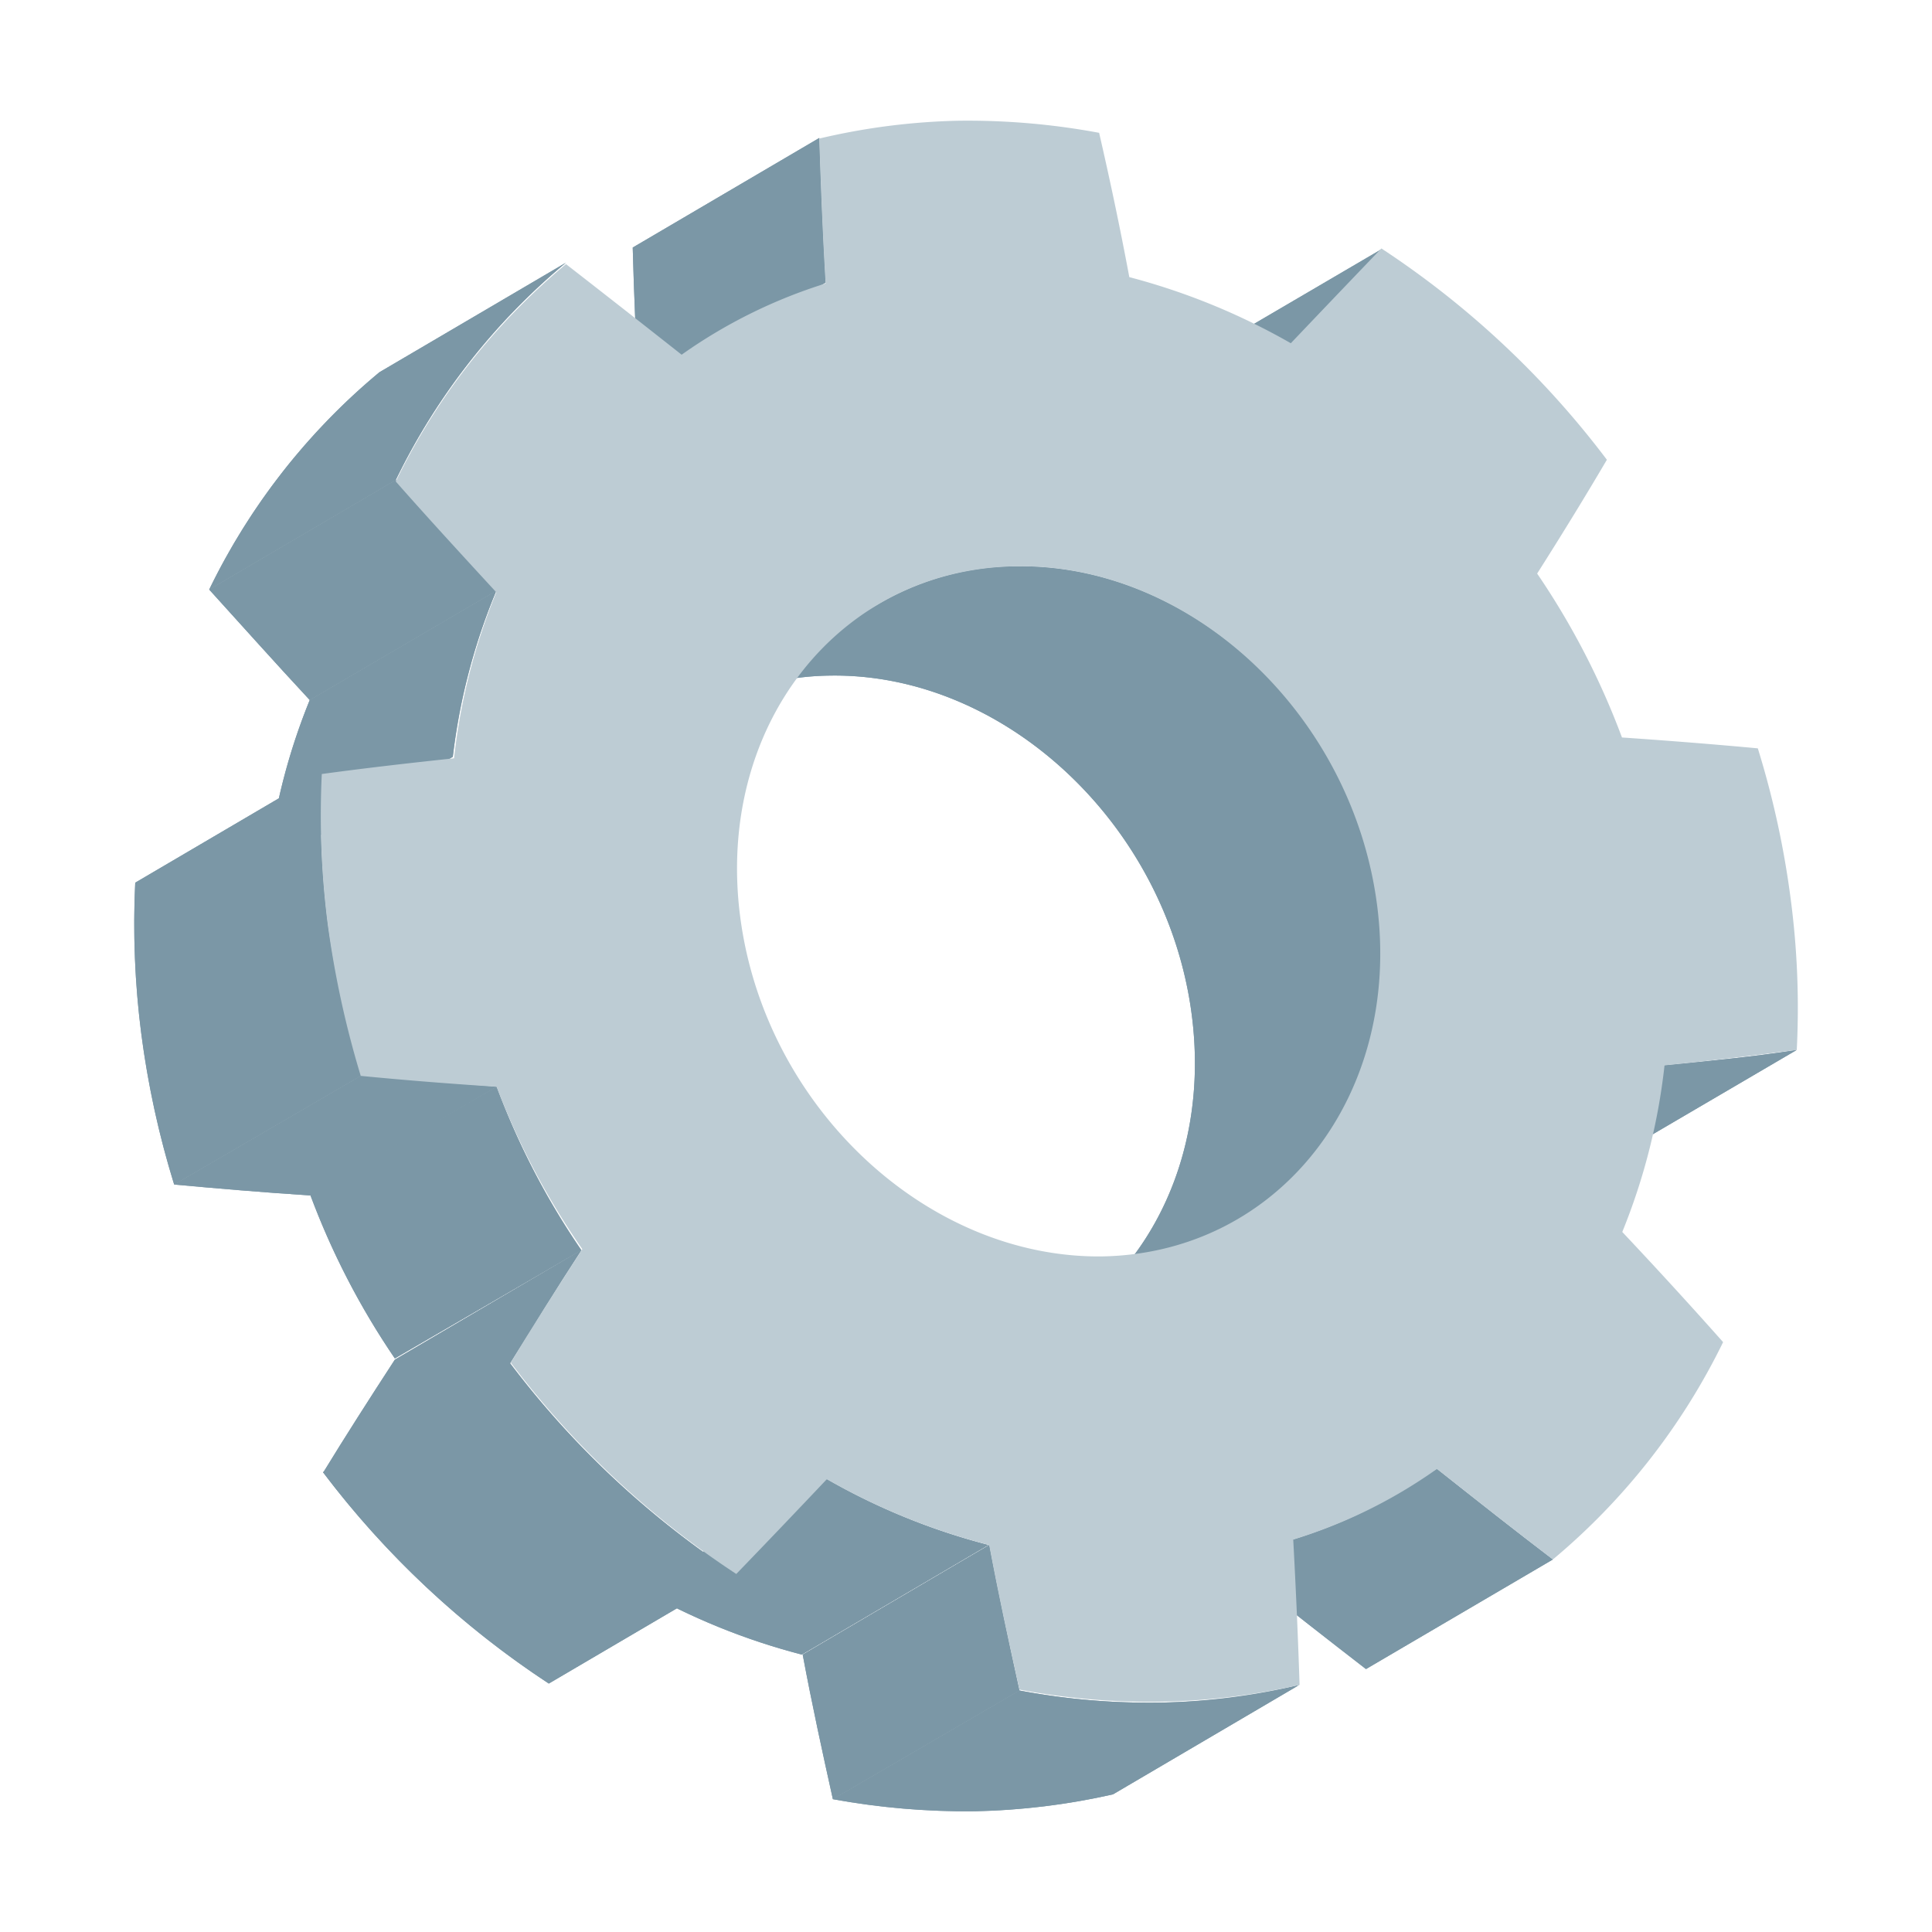 <svg xmlns="http://www.w3.org/2000/svg" xmlns:xlink="http://www.w3.org/1999/xlink" viewBox="0 0 64 64"><defs><style>.cls-1{fill:#7b97a6;}.cls-2{fill:none;}.cls-3{isolation:isolate;}.cls-4{clip-path:url(#clip-path);}.cls-5{clip-path:url(#clip-path-2);}.cls-6{clip-path:url(#clip-path-3);}.cls-7{clip-path:url(#clip-path-4);}.cls-8{clip-path:url(#clip-path-5);}.cls-9{clip-path:url(#clip-path-6);}.cls-10{clip-path:url(#clip-path-7);}.cls-11{clip-path:url(#clip-path-8);}.cls-12{clip-path:url(#clip-path-9);}.cls-13{clip-path:url(#clip-path-10);}.cls-14{clip-path:url(#clip-path-11);}.cls-15{clip-path:url(#clip-path-12);}.cls-16{clip-path:url(#clip-path-13);}.cls-17{clip-path:url(#clip-path-14);}.cls-18{clip-path:url(#clip-path-15);}.cls-19{clip-path:url(#clip-path-16);}.cls-20{clip-path:url(#clip-path-17);}.cls-21{fill:#bdccd4;}.cls-22{clip-path:url(#clip-path-18);}</style><clipPath id="clip-path"><path class="cls-1" d="M42.79,11.37,36.61,15q1.56-1.65,3-3.14l6.18-3.62Q44.36,9.7,42.79,11.37Z"/></clipPath><clipPath id="clip-path-2"><path class="cls-1" d="M59.52,34.78,53.34,38.4c-1.39.19-2.85.37-4.39.52l6.19-3.63C56.67,35.14,58.13,35,59.52,34.78Z"/></clipPath><clipPath id="clip-path-3"><path class="cls-1" d="M27.35,9.36,21.16,13c-.09-1.67-.16-3.27-.2-4.8l6.18-3.63C27.19,6.09,27.25,7.69,27.35,9.36Z"/></clipPath><clipPath id="clip-path-4"><path class="cls-1" d="M51.44,51.66l-6.19,3.63q-1.84-1.42-3.83-3l6.18-3.63C48.93,49.71,50.2,50.71,51.44,51.66Z"/></clipPath><clipPath id="clip-path-5"><path class="cls-1" d="M41.06,40.38,34.88,44c3.27-1.92,5.18-5.86,4.6-10.37-.81-6.31-6.21-11.35-12-11.25a9.19,9.19,0,0,0-4.49,1.24L29.12,20a9.12,9.12,0,0,1,4.5-1.24c5.84-.11,11.23,4.93,12.05,11.24C46.25,34.51,44.33,38.46,41.06,40.38Z"/></clipPath><clipPath id="clip-path-6"><path class="cls-1" d="M17.62,14.56l6.19-3.63a12.9,12.9,0,0,0-1.23.79l-6.19,3.63C16.79,15.07,17.2,14.8,17.62,14.56Z"/></clipPath><clipPath id="clip-path-7"><path class="cls-1" d="M46.35,49.45l-6.18,3.63a16.58,16.58,0,0,1-3.52,1.55L42.84,51A16.5,16.5,0,0,0,46.35,49.45Z"/></clipPath><clipPath id="clip-path-8"><path class="cls-1" d="M13.11,15.9,6.93,19.53a21.62,21.62,0,0,1,5.64-7.2L18.75,8.7A21.62,21.62,0,0,0,13.11,15.9Z"/></clipPath><clipPath id="clip-path-9"><path class="cls-1" d="M16.44,19.57l-6.18,3.62C9.09,21.93,8,20.71,6.93,19.53l6.18-3.63C14.15,17.08,15.27,18.3,16.44,19.57Z"/></clipPath><clipPath id="clip-path-10"><path class="cls-1" d="M33.77,56,27.59,59.6c-.34-1.53-.69-3.13-1-4.79l6.18-3.63C33.08,52.84,33.43,54.44,33.77,56Z"/></clipPath><clipPath id="clip-path-11"><path class="cls-1" d="M43.05,55.81l-6.18,3.63a22.77,22.77,0,0,1-4.58.56,24.59,24.59,0,0,1-4.7-.4L33.77,56a23.14,23.14,0,0,0,4.7.4A22,22,0,0,0,43.05,55.81Z"/></clipPath><clipPath id="clip-path-12"><path class="cls-1" d="M15,25.07,8.86,28.7a20.64,20.64,0,0,1,1.4-5.51l6.18-3.62A20.47,20.47,0,0,0,15,25.07Z"/></clipPath><clipPath id="clip-path-13"><path class="cls-1" d="M32.74,51.18l-6.18,3.63a21.8,21.8,0,0,1-5.36-2.18L27.39,49A21.58,21.58,0,0,0,32.74,51.18Z"/></clipPath><clipPath id="clip-path-14"><path class="cls-1" d="M19.26,41.41,13.08,45a25.23,25.23,0,0,1-2.81-5.44L16.45,36A25,25,0,0,0,19.26,41.41Z"/></clipPath><clipPath id="clip-path-15"><path class="cls-1" d="M16.45,36,10.27,39.6c-1.56-.1-3.06-.23-4.5-.36L12,35.61Q14.11,35.82,16.45,36Z"/></clipPath><clipPath id="clip-path-16"><path class="cls-1" d="M12,35.61,5.77,39.24a29.87,29.87,0,0,1-1.09-5,28.46,28.46,0,0,1-.2-5l6.18-3.63a28.42,28.42,0,0,0,.2,5A32,32,0,0,0,12,35.61Z"/></clipPath><clipPath id="clip-path-17"><path class="cls-1" d="M24.36,52.14l-6.18,3.63a30,30,0,0,1-7.48-7l6.19-3.62A29.94,29.94,0,0,0,24.36,52.14Z"/></clipPath><clipPath id="clip-path-18"><path class="cls-1" d="M16.89,45.17,10.7,48.79c.74-1.21,1.54-2.46,2.38-3.75l6.18-3.63C18.42,42.7,17.62,44,16.89,45.17Z"/></clipPath></defs><title>Gear</title><g id="Layer_2" data-name="Layer 2"><g id="Layer_2-2" data-name="Layer 2"><rect class="cls-2" width="64" height="64"/><g class="cls-3"><g class="cls-3"><path class="cls-1" d="M42.79,11.37,36.61,15q1.56-1.65,3-3.14l6.18-3.62Q44.36,9.7,42.79,11.37Z"/><g class="cls-4"><g class="cls-3"><path class="cls-1" d="M42.79,11.37,36.61,15q1.56-1.65,3-3.14l6.18-3.62q-1.47,1.47-3,3.14"/></g></g></g><g class="cls-3"><path class="cls-1" d="M59.52,34.78,53.34,38.4c-1.39.19-2.85.37-4.39.52l6.19-3.63C56.67,35.14,58.13,35,59.52,34.78Z"/><g class="cls-5"><g class="cls-3"><path class="cls-1" d="M59.52,34.78,53.34,38.4c-1.39.19-2.85.37-4.39.52l6.19-3.63c1.53-.15,3-.33,4.38-.51"/></g></g></g><g class="cls-3"><path class="cls-1" d="M27.35,9.36,21.16,13c-.09-1.67-.16-3.27-.2-4.8l6.18-3.63C27.19,6.09,27.25,7.69,27.35,9.36Z"/><g class="cls-6"><g class="cls-3"><path class="cls-1" d="M27.35,9.36,21.16,13c-.09-1.67-.16-3.27-.2-4.8l6.18-3.63c.05,1.53.11,3.13.21,4.8"/></g></g></g><g class="cls-3"><path class="cls-1" d="M51.44,51.66l-6.19,3.63q-1.84-1.42-3.83-3l6.18-3.63C48.93,49.71,50.2,50.71,51.44,51.66Z"/><g class="cls-7"><g class="cls-3"><path class="cls-1" d="M51.44,51.66l-6.19,3.63q-1.84-1.42-3.83-3l6.18-3.63c1.33,1.07,2.6,2.07,3.84,3"/></g></g></g><g class="cls-3"><path class="cls-1" d="M41.06,40.38,34.88,44c3.27-1.92,5.18-5.86,4.6-10.37-.81-6.31-6.21-11.35-12-11.25a9.19,9.19,0,0,0-4.49,1.24L29.12,20a9.12,9.12,0,0,1,4.5-1.24c5.84-.11,11.23,4.93,12.05,11.24C46.25,34.51,44.33,38.46,41.06,40.38Z"/><g class="cls-8"><path class="cls-1" d="M41.06,40.38,34.88,44c3.27-1.92,5.18-5.86,4.6-10.37-.81-6.31-6.21-11.35-12-11.25a9.19,9.19,0,0,0-4.49,1.24L29.12,20a9.12,9.12,0,0,1,4.5-1.24c5.84-.11,11.23,4.93,12.05,11.24.58,4.51-1.34,8.46-4.61,10.38"/></g></g><g class="cls-3"><path class="cls-1" d="M17.62,14.56l6.19-3.63a12.9,12.9,0,0,0-1.23.79l-6.19,3.63C16.79,15.07,17.2,14.8,17.62,14.56Z"/><g class="cls-9"><g class="cls-3"><path class="cls-1" d="M22.58,11.72l-6.19,3.63c.4-.28.81-.55,1.23-.79l6.19-3.63a12.9,12.9,0,0,0-1.23.79"/></g></g></g><g class="cls-3"><path class="cls-1" d="M46.35,49.45l-6.18,3.63a16.58,16.58,0,0,1-3.52,1.55L42.84,51A16.5,16.5,0,0,0,46.35,49.45Z"/><g class="cls-10"><g class="cls-3"><path class="cls-1" d="M46.35,49.45l-6.18,3.63a16.58,16.58,0,0,1-3.52,1.55L42.84,51a16.5,16.5,0,0,0,3.51-1.55"/></g></g></g><g class="cls-3"><path class="cls-1" d="M13.11,15.9,6.93,19.53a21.62,21.62,0,0,1,5.64-7.2L18.75,8.7A21.62,21.62,0,0,0,13.11,15.9Z"/><g class="cls-11"><g class="cls-3"><path class="cls-1" d="M13.11,15.9,6.93,19.53a21.62,21.62,0,0,1,5.64-7.2L18.75,8.7a21.62,21.62,0,0,0-5.64,7.2"/></g></g></g><g class="cls-3"><path class="cls-1" d="M16.44,19.57l-6.18,3.62C9.09,21.93,8,20.71,6.93,19.53l6.18-3.63C14.15,17.08,15.27,18.3,16.44,19.57Z"/><g class="cls-12"><g class="cls-3"><path class="cls-1" d="M16.44,19.57l-6.18,3.62C9.09,21.93,8,20.71,6.93,19.53l6.18-3.63c1,1.18,2.16,2.4,3.33,3.67"/></g></g></g><g class="cls-3"><path class="cls-1" d="M33.77,56,27.59,59.6c-.34-1.53-.69-3.13-1-4.79l6.18-3.63C33.08,52.84,33.43,54.44,33.77,56Z"/><g class="cls-13"><g class="cls-3"><path class="cls-1" d="M33.77,56,27.59,59.6c-.34-1.53-.69-3.13-1-4.79l6.18-3.63c.34,1.66.69,3.26,1,4.79"/></g></g></g><g class="cls-3"><path class="cls-1" d="M43.05,55.81l-6.18,3.63a22.77,22.77,0,0,1-4.58.56,24.59,24.59,0,0,1-4.7-.4L33.77,56a23.14,23.14,0,0,0,4.7.4A22,22,0,0,0,43.05,55.81Z"/><g class="cls-14"><g class="cls-3"><path class="cls-1" d="M43.05,55.81l-6.18,3.63a22.77,22.77,0,0,1-4.58.56,24.59,24.59,0,0,1-4.7-.4L33.77,56a23.14,23.14,0,0,0,4.7.4,22,22,0,0,0,4.58-.56"/></g></g></g><g class="cls-3"><path class="cls-1" d="M15,25.07,8.86,28.7a20.64,20.64,0,0,1,1.4-5.51l6.18-3.62A20.47,20.47,0,0,0,15,25.07Z"/><g class="cls-15"><g class="cls-3"><path class="cls-1" d="M15,25.07,8.86,28.7a20.64,20.64,0,0,1,1.4-5.51l6.18-3.62a20.47,20.47,0,0,0-1.4,5.5"/></g></g></g><g class="cls-3"><path class="cls-1" d="M32.74,51.18l-6.18,3.63a21.8,21.8,0,0,1-5.36-2.18L27.39,49A21.58,21.58,0,0,0,32.74,51.18Z"/><g class="cls-16"><g class="cls-3"><path class="cls-1" d="M32.74,51.18l-6.18,3.63a21.8,21.8,0,0,1-5.36-2.18L27.39,49a21.58,21.58,0,0,0,5.35,2.18"/></g></g></g><g class="cls-3"><path class="cls-1" d="M19.26,41.41,13.08,45a25.23,25.23,0,0,1-2.81-5.44L16.45,36A25,25,0,0,0,19.26,41.41Z"/><g class="cls-17"><g class="cls-3"><path class="cls-1" d="M19.26,41.41,13.08,45a25.23,25.23,0,0,1-2.81-5.44L16.45,36a25,25,0,0,0,2.81,5.44"/></g></g></g><g class="cls-3"><path class="cls-1" d="M16.45,36,10.27,39.6c-1.56-.1-3.06-.23-4.5-.36L12,35.61Q14.11,35.82,16.45,36Z"/><g class="cls-18"><g class="cls-3"><path class="cls-1" d="M16.45,36,10.27,39.6c-1.56-.1-3.06-.23-4.5-.36L12,35.61q2.16.21,4.5.36"/></g></g></g><g class="cls-3"><path class="cls-1" d="M12,35.61,5.77,39.24a29.87,29.87,0,0,1-1.09-5,28.46,28.46,0,0,1-.2-5l6.18-3.63a28.42,28.42,0,0,0,.2,5A32,32,0,0,0,12,35.61Z"/><g class="cls-19"><g class="cls-3"><path class="cls-1" d="M12,35.61,5.77,39.24a29.87,29.87,0,0,1-1.09-5,28.46,28.46,0,0,1-.2-5l6.18-3.63a28.42,28.42,0,0,0,.2,5,32,32,0,0,0,1.09,5"/></g></g></g><g class="cls-3"><path class="cls-1" d="M24.36,52.14l-6.18,3.63a30,30,0,0,1-7.48-7l6.19-3.62A29.94,29.94,0,0,0,24.36,52.14Z"/><g class="cls-20"><path class="cls-1" d="M24.36,52.14l-6.18,3.63a30,30,0,0,1-7.48-7l6.19-3.62a29.94,29.94,0,0,0,7.47,7"/></g></g><path class="cls-21" d="M59.52,34.78c-1.39.18-2.85.36-4.38.51a20.62,20.62,0,0,1-1.4,5.52q1.77,1.88,3.34,3.65a21.87,21.87,0,0,1-5.64,7.2c-1.24-.95-2.51-1.95-3.84-3A16.55,16.55,0,0,1,42.84,51c.09,1.67.16,3.27.21,4.81a22,22,0,0,1-4.58.56,23.14,23.14,0,0,1-4.7-.4c-.34-1.53-.69-3.13-1-4.79A21.58,21.58,0,0,1,27.39,49q-1.56,1.65-3,3.14a29.94,29.94,0,0,1-7.47-7c.73-1.21,1.53-2.47,2.37-3.76A25,25,0,0,1,16.45,36q-2.34-.15-4.5-.36a32,32,0,0,1-1.09-5,28.42,28.42,0,0,1-.2-5c1.4-.19,2.86-.36,4.38-.52a20.47,20.47,0,0,1,1.4-5.5c-1.17-1.27-2.29-2.49-3.33-3.67a21.62,21.62,0,0,1,5.64-7.2q1.84,1.43,3.83,3a17,17,0,0,1,4.77-2.36c-.1-1.67-.16-3.27-.21-4.8A22,22,0,0,1,31.71,4a23.74,23.74,0,0,1,4.7.4c.35,1.52.69,3.12,1,4.78a22,22,0,0,1,5.35,2.19q1.58-1.66,3-3.14a29.93,29.93,0,0,1,7.47,7Q52.19,17,50.92,19a25.39,25.39,0,0,1,2.81,5.43q2.35.16,4.5.36a29.77,29.77,0,0,1,1.09,5A27.5,27.5,0,0,1,59.52,34.78Zm-23,6.84c5.84-.11,9.91-5.31,9.1-11.62S39.46,18.65,33.62,18.76s-9.92,5.3-9.1,11.61,6.21,11.35,12.05,11.25"/><g class="cls-3"><path class="cls-1" d="M16.89,45.17,10.7,48.79c.74-1.21,1.54-2.46,2.38-3.75l6.18-3.63C18.42,42.7,17.62,44,16.89,45.17Z"/><g class="cls-22"><g class="cls-3"><path class="cls-1" d="M16.89,45.17,10.7,48.79c.74-1.21,1.54-2.46,2.38-3.75l6.18-3.63c-.84,1.29-1.64,2.55-2.37,3.76"/></g></g></g></g></g></g></svg>